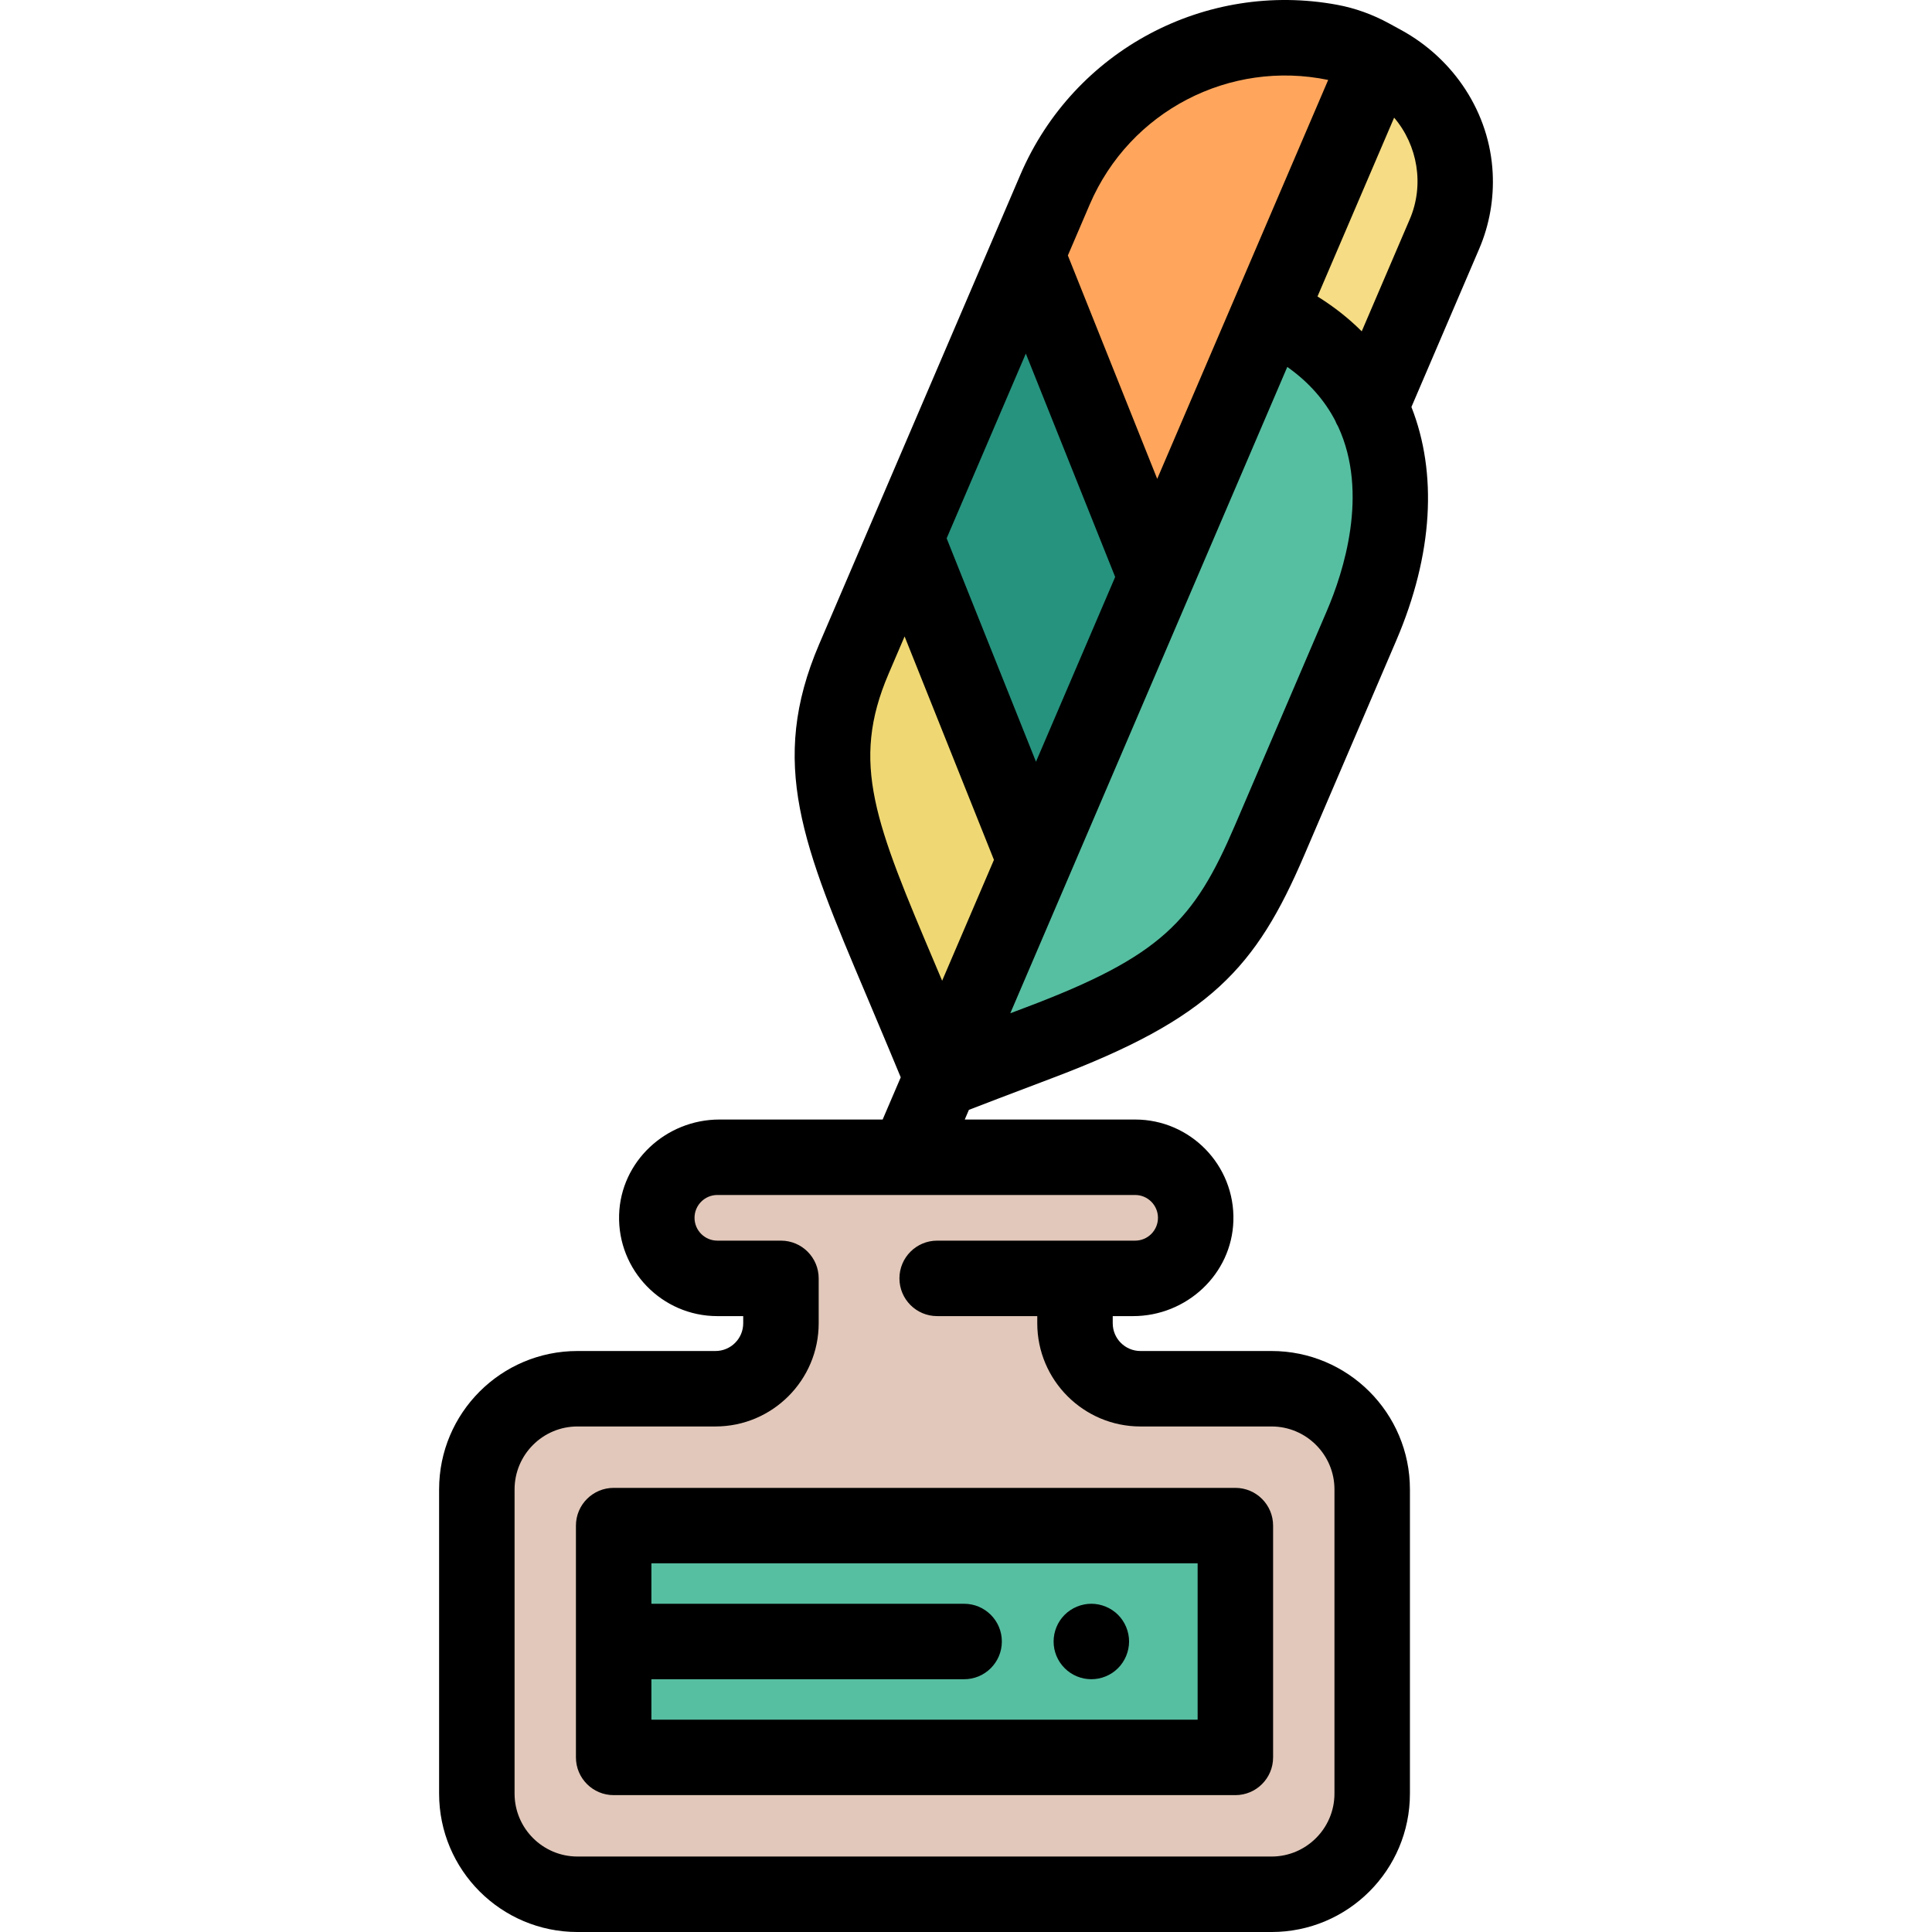 <?xml version="1.0" encoding="iso-8859-1"?>
<!-- Generator: Adobe Illustrator 19.0.0, SVG Export Plug-In . SVG Version: 6.00 Build 0)  -->
<svg version="1.1" id="Capa_1" xmlns="http://www.w3.org/2000/svg" xmlns:xlink="http://www.w3.org/1999/xlink" x="0px" y="0px" width="27px" height="27px"
	 viewBox="0 0 512 512" style="enable-background:new 0 0 512 512;" xml:space="preserve">
<path style="fill:#F6DC84;" d="M363.164,107.848l19.638-45.821c6.533-15.243,1.511-33.354-11.939-43.066l-5.204-4.303l-29.21,68.158
	"/>
<path style="fill:#56BFA1;" d="M336.448,82.817l5.161,2.908c29.574,16.662,32.61,48.843,19.229,80.065l-24.39,56.912
	c-11.869,27.696-22.268,39.004-61.273,53.703c-4.429,1.671-9.168,3.459-14.187,5.385l-11.745,4.509L336.448,82.817z"/>
<path style="fill:#FFA65C;" d="M359.993,12.927l5.665,1.732l-59.301,138.372l-34.185-85.459l7.41-17.289
	C292.961,19.063,327.532,3.004,359.993,12.927z"/>
<polygon style="fill:#26937E;" points="306.357,153.031 272.172,67.571 240.048,142.532 274.227,228.001 "/>
<path style="fill:#EFD873;" d="M240.048,142.532l-13.753,32.09c-11.869,27.696-3.712,46.956,12.541,85.328
	c1.847,4.367,3.821,9.032,5.887,13.996l4.836,11.615l24.668-57.56L240.048,142.532z"/>
<path style="fill:#E2C8BA;" d="M284.886,350.679v-11.896h15.942c8.861,0,16.044-7.185,16.044-16.049l0,0
	c0-8.864-7.183-16.049-16.044-16.049H190.101c-8.861,0-16.044,7.185-16.044,16.049l0,0c0,8.864,7.183,16.049,16.044,16.049h16.859
	v11.896c0,9.582-7.765,17.349-17.344,17.349H153.04c-14.732,0-26.674,11.946-26.674,26.683v80.606
	c0,14.737,11.943,26.683,26.674,26.683h183.932c14.732,0,26.674-11.946,26.674-26.683v-80.606c0-14.737-11.943-26.683-26.674-26.683
	H302.23C292.651,368.029,284.886,360.261,284.886,350.679z"/>
<rect x="162.628" y="404.307" style="fill:#56BFA1;" width="164.759" height="61.43"/>
<path d="M289.215,445.01c-0.65,0-1.311-0.06-1.96-0.19c-0.63-0.13-1.26-0.32-1.87-0.57c-0.6-0.25-1.18-0.56-1.72-0.92
	c-0.551-0.37-1.061-0.79-1.521-1.25s-0.88-0.97-1.25-1.52c-0.359-0.54-0.67-1.12-0.92-1.72c-0.25-0.61-0.439-1.24-0.57-1.87
	c-0.13-0.65-0.189-1.31-0.189-1.96c0-2.63,1.06-5.21,2.93-7.07c0.46-0.46,0.97-0.88,1.521-1.24c0.54-0.36,1.12-0.67,1.72-0.92
	c0.61-0.25,1.24-0.44,1.87-0.57c1.29-0.26,2.62-0.26,3.91,0c0.64,0.13,1.27,0.32,1.87,0.57c0.609,0.25,1.189,0.56,1.729,0.92
	c0.55,0.36,1.059,0.78,1.521,1.24c1.859,1.86,2.93,4.44,2.93,7.07c0,0.65-0.07,1.31-0.2,1.96c-0.13,0.63-0.32,1.26-0.57,1.87
	c-0.25,0.6-0.56,1.18-0.92,1.72c-0.359,0.55-0.779,1.06-1.239,1.52c-0.461,0.46-0.971,0.88-1.521,1.25
	c-0.54,0.36-1.12,0.67-1.729,0.92c-0.601,0.25-1.231,0.44-1.87,0.57C290.525,444.95,289.865,445.01,289.215,445.01z"/>
<path d="M371.315,7.954l-3.214-1.756c-4.291-2.345-8.919-4.034-13.727-4.924c-34.716-6.423-69.758,11.877-83.983,45.069
	l-7.41,17.289c-0.002,0.005-0.004,0.01-0.006,0.014l-45.871,107.035c-13.549,31.612-4.288,53.476,12.522,93.164l0.064,0.149
	c1.822,4.309,3.767,8.906,5.803,13.795l3.212,7.715l-4.792,11.182H190.66c-14.174,0-26.17,11.093-26.59,25.26
	c-0.437,14.722,11.409,26.838,26.031,26.838h6.859v1.895c0,4.059-3.291,7.35-7.35,7.35h-36.57
	c-20.254,0-36.674,16.419-36.674,36.674v80.615c0,20.259,16.424,36.683,36.683,36.683h183.923c20.254,0,36.674-16.419,36.674-36.674
	v-80.615c0-20.259-16.423-36.683-36.683-36.683h-34.727c-4.059,0-7.35-3.29-7.35-7.35v-1.895h5.383
	c14.174,0,26.17-11.092,26.591-25.26c0.438-14.722-11.41-26.838-26.032-26.838H255.67l1.099-2.565l7.802-2.995
	c4.932-1.893,9.591-3.651,13.95-5.296l0.18-0.068c42.116-15.871,54.151-29.288,66.938-59.122l24.39-56.911
	c9.791-22.845,10.901-44.366,4.012-61.876l17.952-41.889c2.771-6.466,3.918-13.336,3.585-20.084
	C394.789,29.909,385.349,15.623,371.315,7.954z M306.873,322.734c0,3.336-2.711,6.049-6.044,6.049h-52.469c-5.523,0-10,4.477-10,10
	c0,5.523,4.477,10,10,10h26.526v1.895c0,15.081,12.267,27.35,27.344,27.35h34.742c9.194,0,16.674,7.484,16.674,16.683v80.606
	c0,9.199-7.479,16.683-16.674,16.683H153.04c-9.194,0-16.674-7.484-16.674-16.683v-80.606c0-9.199,7.479-16.683,16.674-16.683
	h36.576c15.077,0,27.344-12.269,27.344-27.35v-11.895c0-5.523-4.478-10-10-10h-16.859c-3.332,0-6.043-2.714-6.043-6.049
	c0-3.335,2.711-6.049,6.043-6.049h110.728C304.162,316.686,306.873,319.399,306.873,322.734z M288.773,54.222
	c10.668-24.892,37.189-38.436,63.208-33.036l-45.306,105.715l-23.681-59.199L288.773,54.222z M271.853,93.701l23.681,59.199
	l-20.987,48.97l-23.677-59.206L271.853,93.701z M235.487,178.56l4.241-9.896l23.677,59.205l-13.729,32.037
	c-0.531-1.257-1.054-2.491-1.566-3.703l-0.064-0.154C231.955,218.062,225.296,202.339,235.487,178.56z M351.646,161.853
	l-24.39,56.911c-10.822,25.252-19.434,34.653-55.611,48.286l-0.183,0.069c-1.218,0.459-2.458,0.927-3.722,1.405l73.405-171.282
	c5.903,4.165,9.981,9.025,12.689,14.21c0.216,0.558,0.48,1.097,0.792,1.609C362.805,130.711,356.027,151.628,351.646,161.853z
	 M373.61,58.088l-12.737,29.72c-3.424-3.42-7.336-6.514-11.725-9.238l20.311-47.393C375.696,38.494,377.504,49,373.61,58.088z"/>
<path d="M152.628,404.302v61.426c0,5.523,4.477,10,10,10h164.757c5.523,0,10-4.477,10-10v-61.426c0-5.523-4.477-10-10-10H162.628
	C157.105,394.302,152.628,398.779,152.628,404.302z M317.384,414.302v41.426H172.628v-10.713h82.873c5.522,0,10-4.477,10-10
	s-4.478-10-10-10h-82.873v-10.713L317.384,414.302L317.384,414.302z"/>
<g>
</g>
<g>
</g>
<g>
</g>
<g>
</g>
<g>
</g>
<g>
</g>
<g>
</g>
<g>
</g>
<g>
</g>
<g>
</g>
<g>
</g>
<g>
</g>
<g>
</g>
<g>
</g>
<g>
</g>
</svg>
